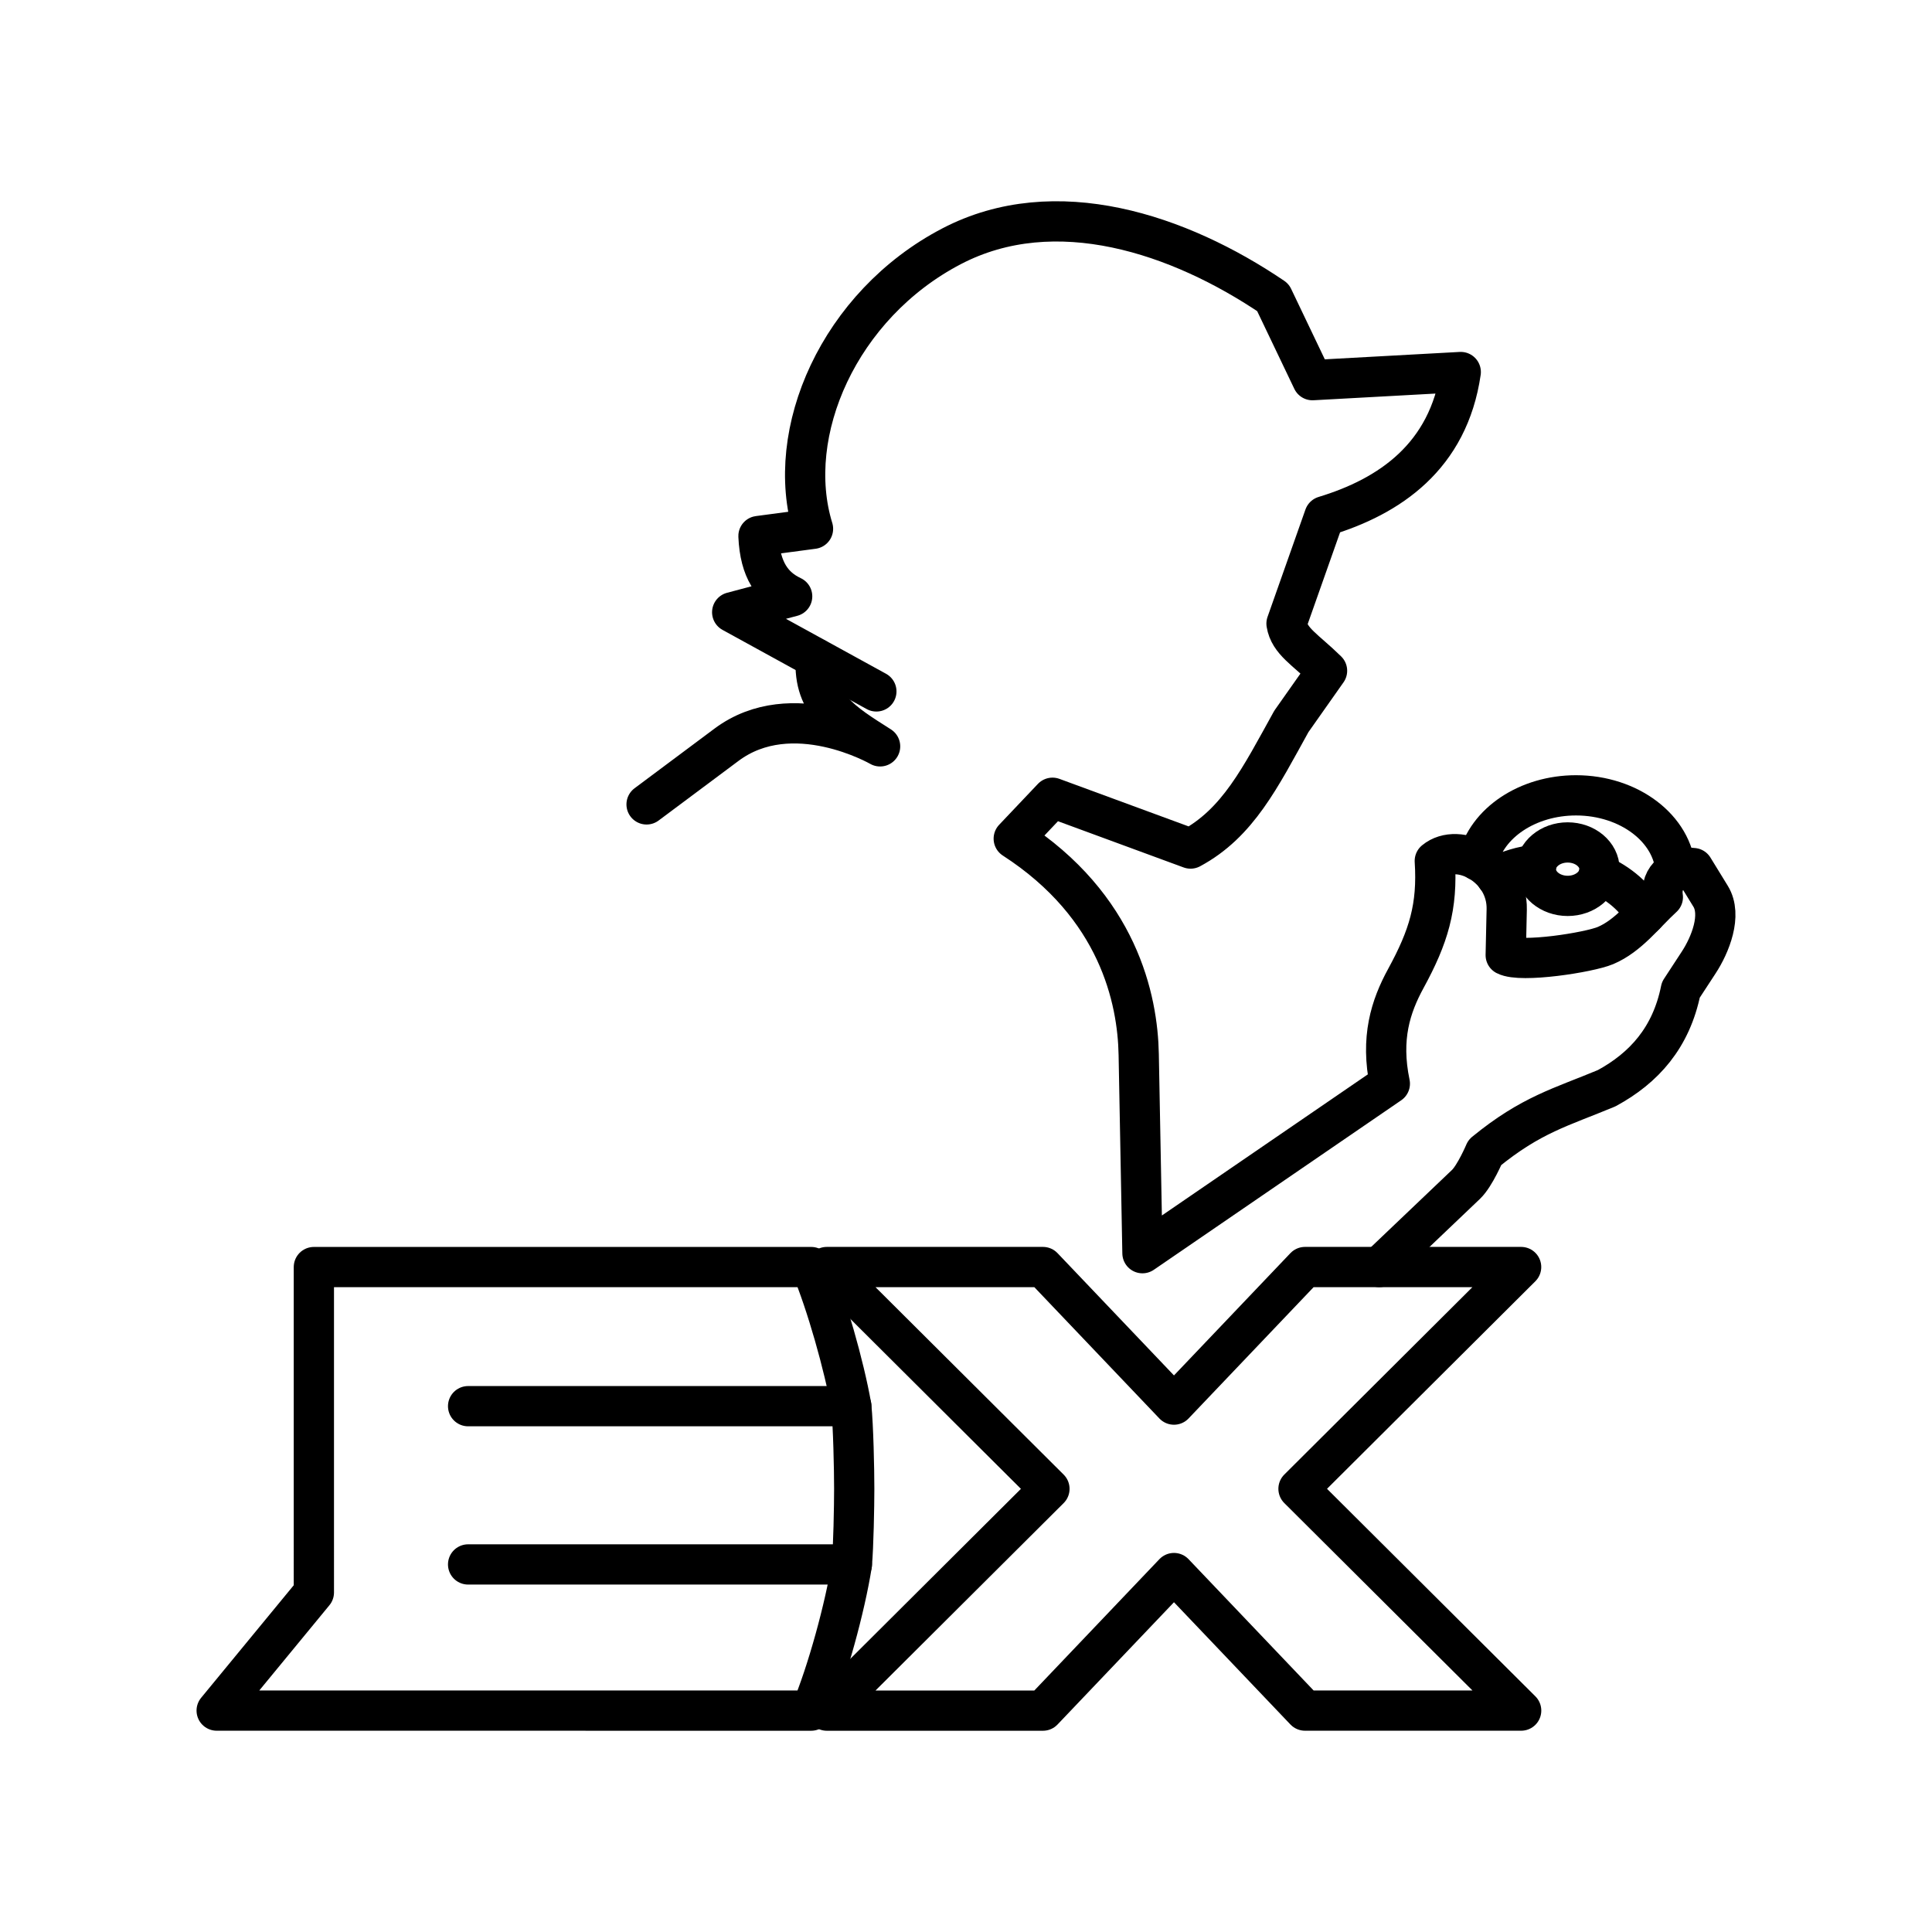 <svg xmlns="http://www.w3.org/2000/svg" width="1em" height="1em" viewBox="0 0 48 48"><path fill="none" stroke="currentColor" stroke-linecap="round" stroke-linejoin="round" d="m21.773 17.178l-3.582-1.967l1.49-.395c-.483-.227-.8-.645-.837-1.498l1.355-.18c-.736-2.388.645-5.56 3.444-7.02c2.578-1.344 5.66-.302 7.983 1.273l.982 2.054l3.684-.202c-.306 2.104-1.773 3.093-3.387 3.582l-.942 2.668c.072.442.467.642 1.007 1.172l-.887 1.259c-.774 1.398-1.326 2.525-2.504 3.158l-3.43-1.262l-.963 1.016c2.6 1.68 3.08 3.99 3.105 5.364l.093 4.935l6.146-4.211c-.237-1.133.02-1.922.397-2.613c.568-1.041.793-1.78.72-2.922c.585-.485 1.811.133 1.787 1.207l-.025 1.134c.377.198 2.067-.065 2.478-.238c.576-.244.965-.78 1.426-1.203c-.08-.51.348-.78.756-.722l.43.7c.288.467-.006 1.206-.298 1.65l-.441.675c-.239 1.189-.915 1.941-1.842 2.444c-1.13.472-1.875.652-3.027 1.595c0 0-.247.584-.47.796l-2.154 2.052"/><path fill="none" stroke="currentColor" stroke-linecap="round" stroke-linejoin="round" d="M20.269 16.358c-.073 1.159.677 1.599 1.597 2.185c0 0-2.181-1.26-3.816-.04l-1.986 1.482m23.675 1.609c0 .367-.354.664-.79.664h0c-.437 0-.791-.297-.791-.664h0c0-.366.354-.664.79-.664s.791.298.791.664"/><path fill="none" stroke="currentColor" stroke-linecap="round" stroke-linejoin="round" d="M36.717 21.382c.217-.94 1.242-1.622 2.438-1.622c1.32 0 2.41.827 2.476 1.88m-1.908.083c.508.224.914.578 1.15 1.003m-3.698-.943c.296-.16.635-.262.994-.3M11.63 34.936h9.52c.05.492.073 1.556.073 2.053h0c0 .438-.019 1.444-.059 1.879"/><path fill="none" stroke="currentColor" stroke-linecap="round" stroke-linejoin="round" d="M11.63 38.868h9.534c-.17 1.075-.61 2.677-1.011 3.632l-14.77-.001l2.415-2.935V31.48h12.357c.378.905.816 2.445.995 3.457"/><path fill="none" stroke="currentColor" stroke-linecap="round" stroke-linejoin="round" d="M20.541 31.479h5.371l3.255 3.418l3.255-3.418h5.37l-5.531 5.51l5.532 5.51h-5.371l-3.255-3.417l-3.255 3.418h-5.37l5.531-5.51z"/></svg>